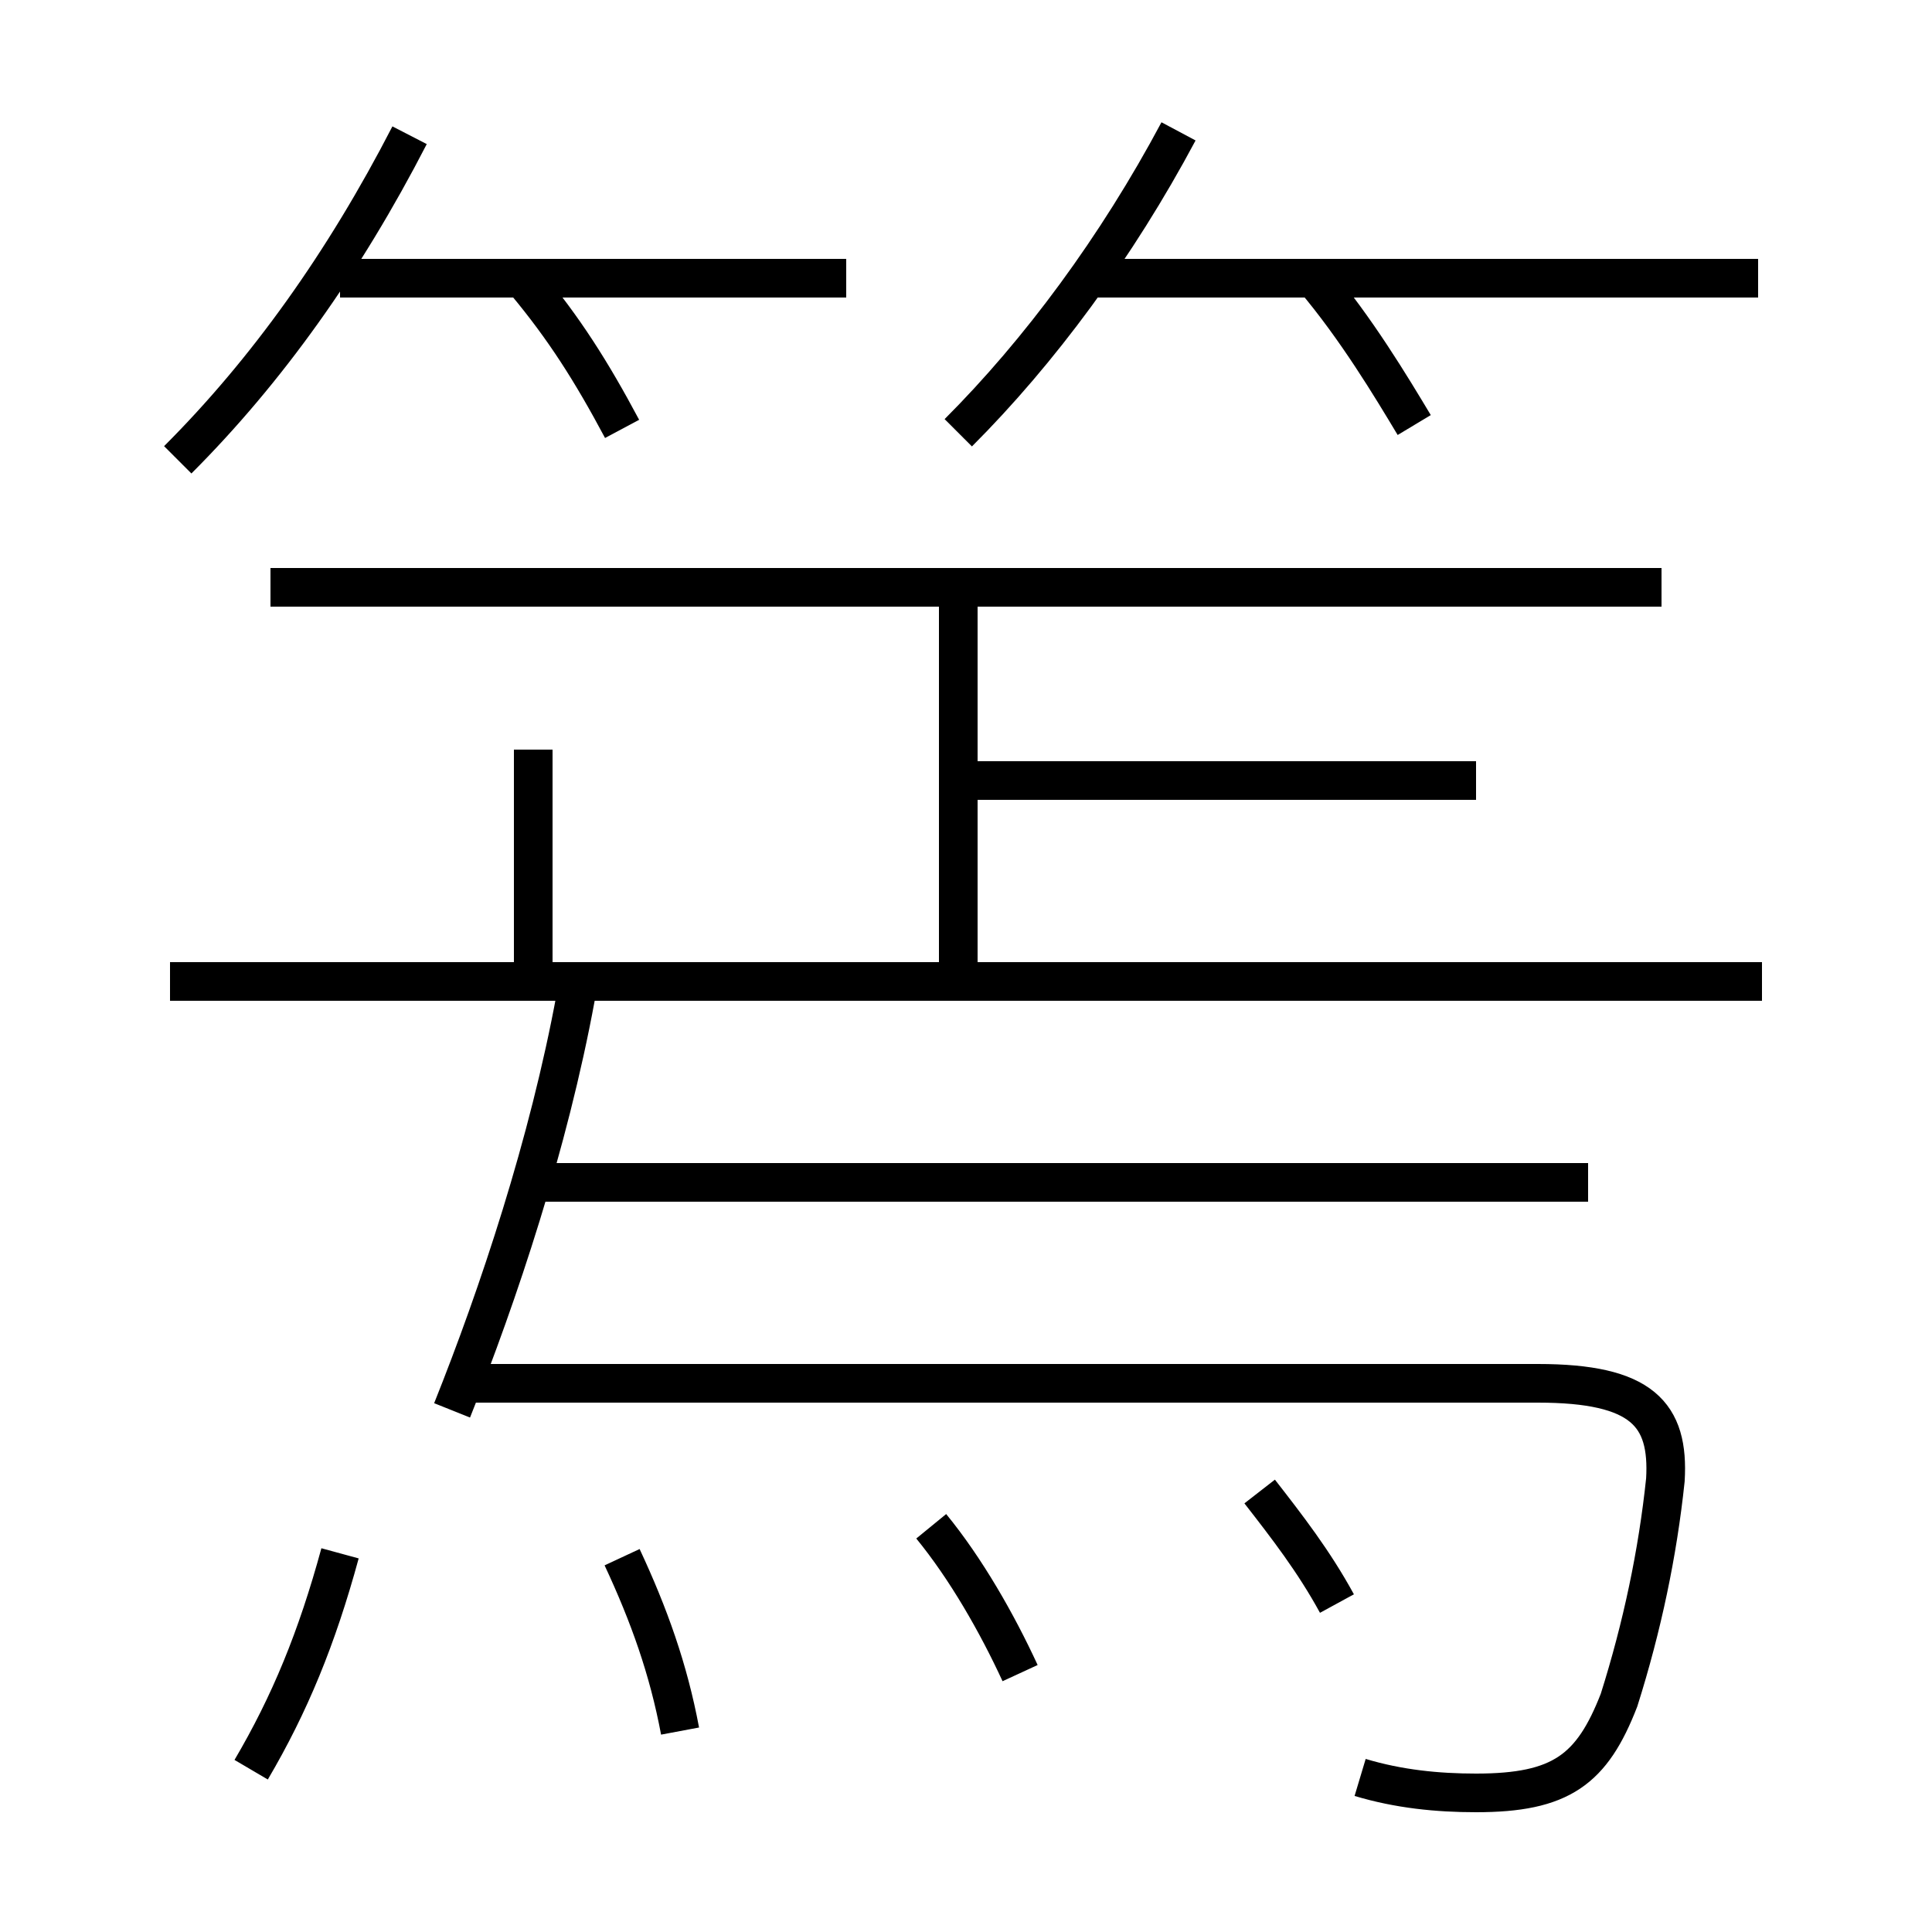 <?xml version='1.0' encoding='utf8'?>
<svg viewBox="0.0 -44.0 50.0 50.0" version="1.1" xmlns="http://www.w3.org/2000/svg">
<rect x="0.0" y="-44.0" width="50.0" height="50.0" fill="#808080" stroke="none"/>
<rect x="-1000" y="-1000" width="2000" height="2000" stroke="white" fill="white"/>
<g style="fill:none; stroke:#000000;  stroke-width:1">
<path d="M 35.2 -2.0 C 36.2 -2.3 37.2 -2.4 38.2 -2.4 C 40.4 -2.4 41.2 -1.8 41.9 -0.0 C 42.5 1.9 42.9 3.8 43.1 5.7 C 43.2 7.4 42.5 8.2 39.8 8.2 L 11.9 8.2 M 13.8 18.5 L 13.8 24.6 M 41.1 13.4 L 14.1 13.4 M 45.6 18.6 L 4.4 18.6 M 43.0 28.8 L 7.0 28.8 M 38.2 23.8 L 24.8 23.8 M 4.6 32.1 C 6.9 34.4 8.9 37.2 10.6 40.5 M 16.1 32.9 C 15.3 34.4 14.6 35.5 13.6 36.7 M 21.9 36.8 L 8.8 36.8 M 24.8 18.9 L 24.8 28.6 M 24.8 32.8 C 26.9 34.9 28.9 37.6 30.5 40.6 M 36.6 33.0 C 36.0 34.0 35.1 35.5 34.0 36.8 M 45.5 36.8 L 28.0 36.8 M 17.6 -0.8 C 17.3 0.8 16.8 2.2 16.1 3.7 M 11.7 7.5 C 12.9 10.5 14.2 14.4 14.9 18.2 M 6.5 -1.8 C 7.5 -0.1 8.2 1.6 8.8 3.8 M 26.4 0.7 C 25.8 2.0 25.0 3.4 24.1 4.5 M 34.6 2.5 C 34.0 3.6 33.3 4.5 32.6 5.4 " transform="scale(1, -1)" />
</g>
</svg>